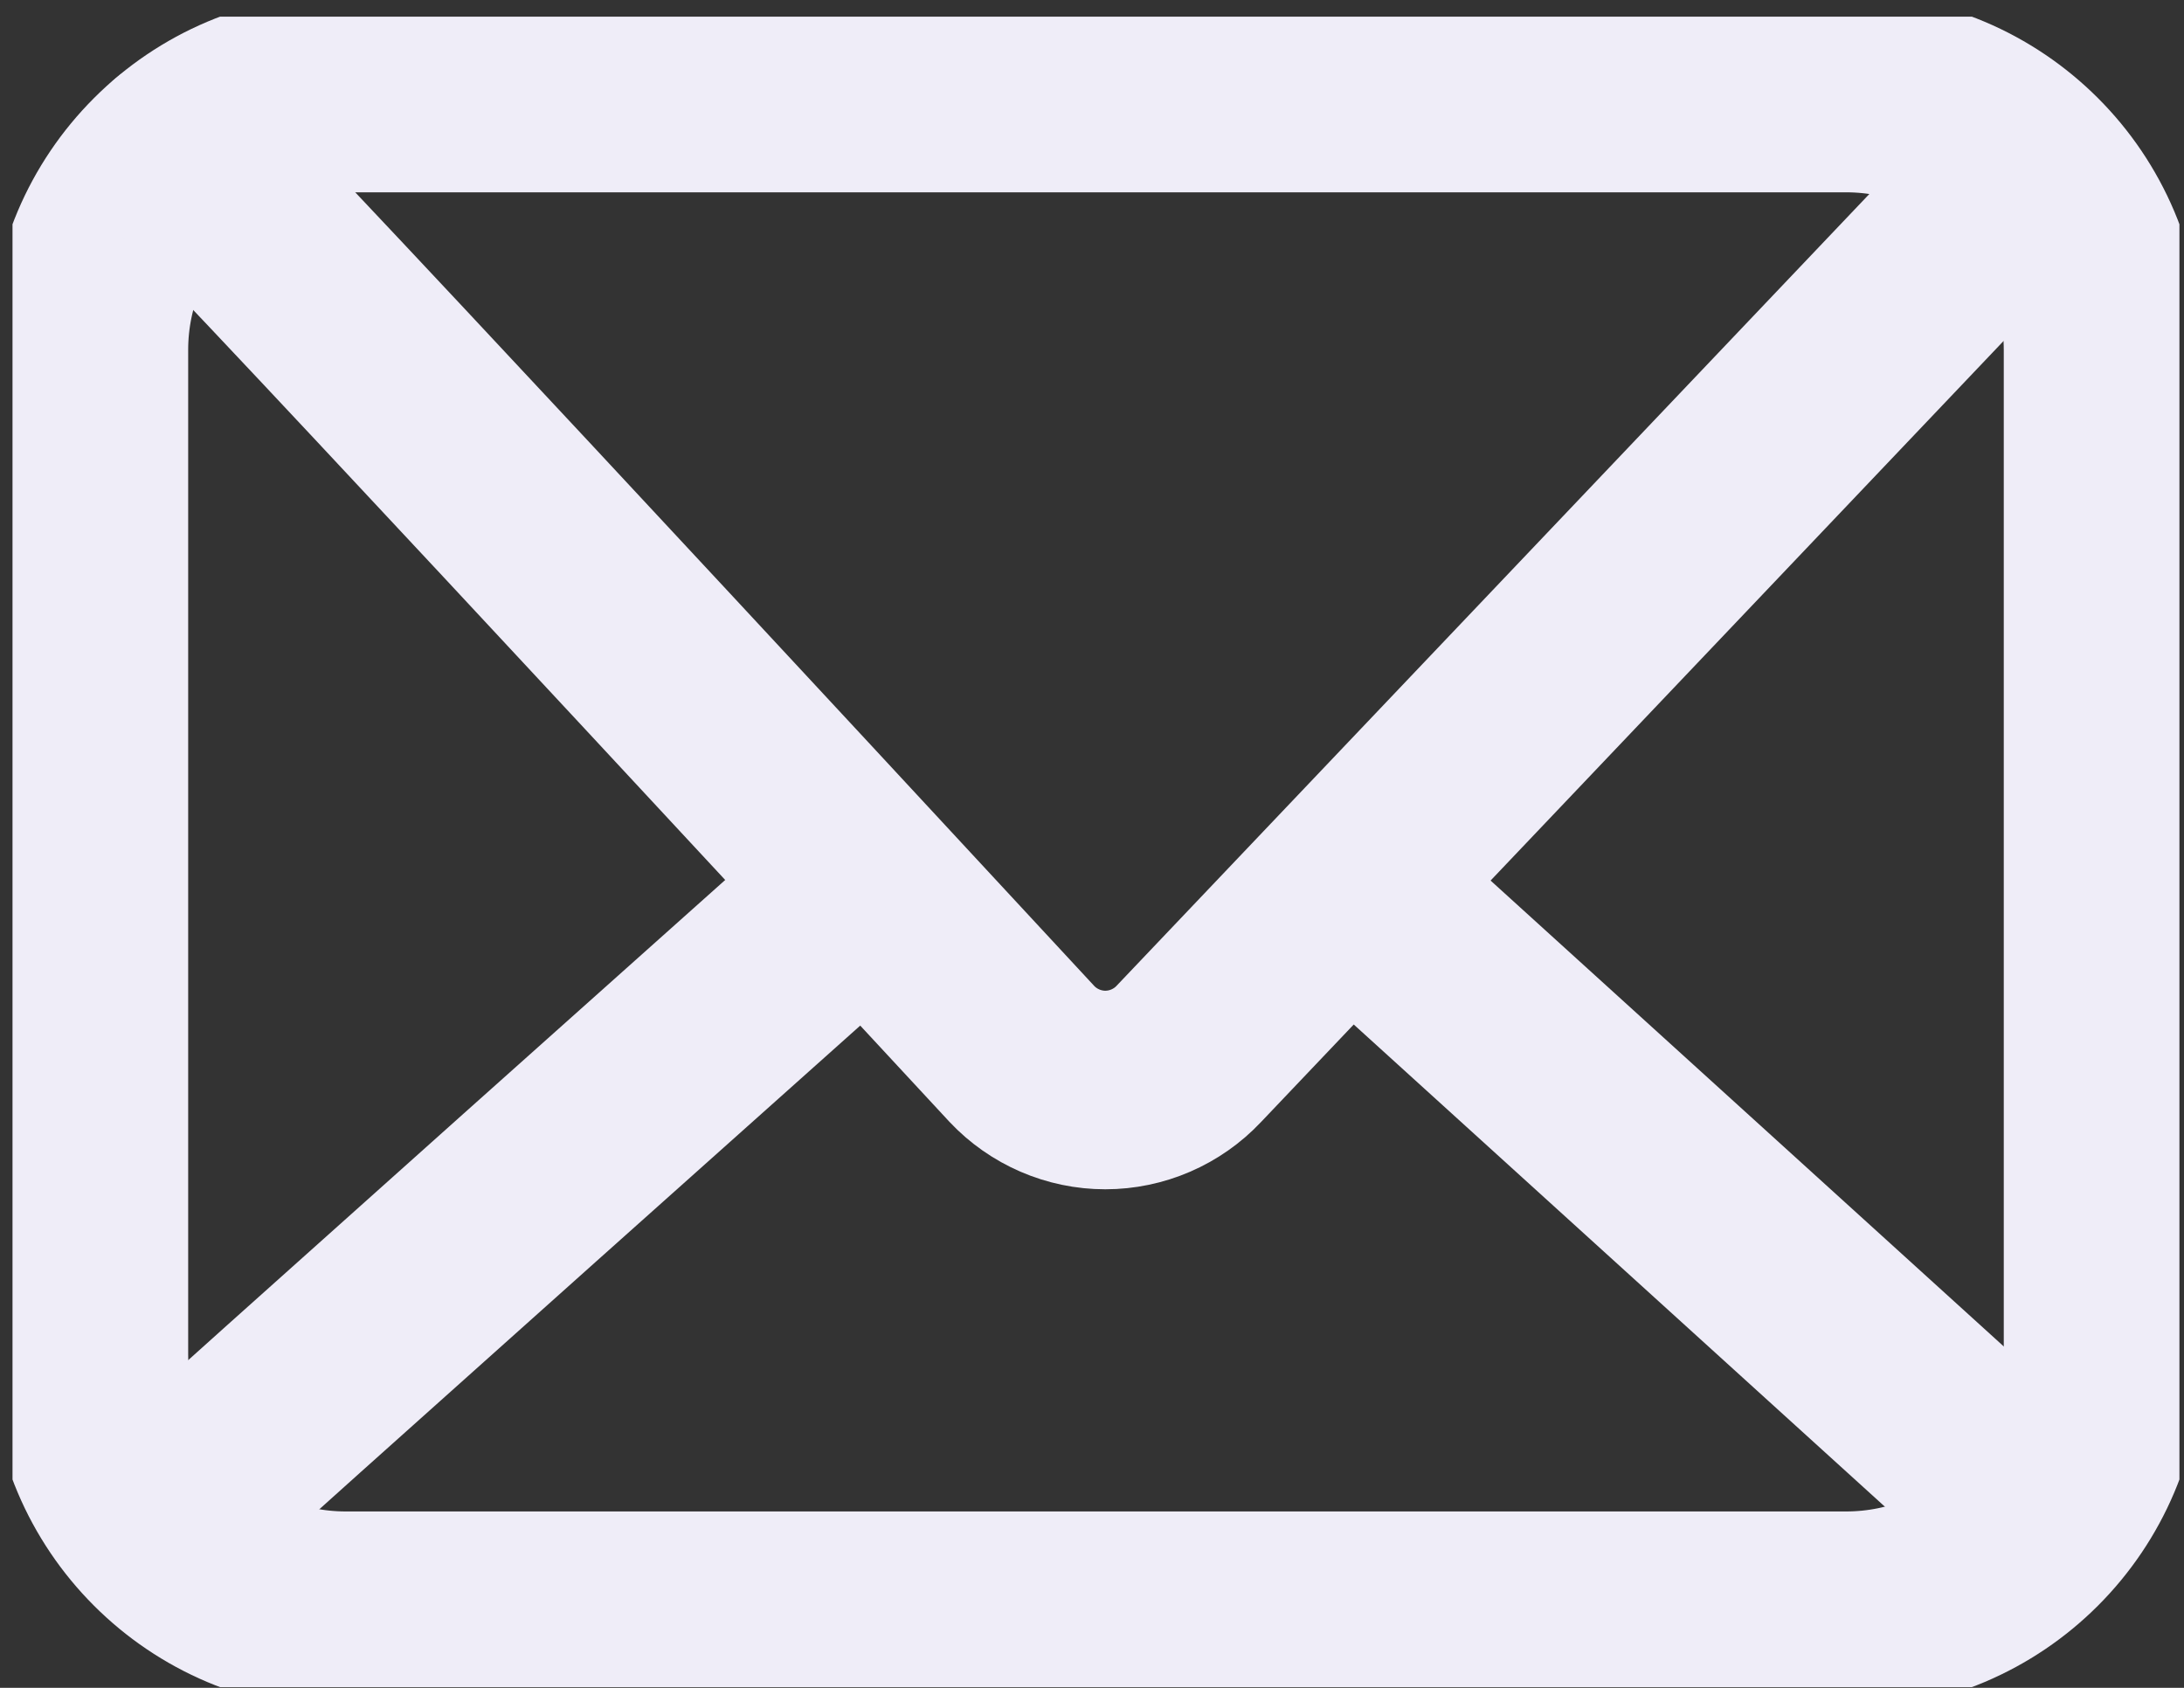 <svg width="44" height="34" viewBox="0 0 44 34" fill="none" xmlns="http://www.w3.org/2000/svg">
<rect x="0" y="0" width="44" height="34" fill="#333333" stroke="none"/>
<g clip-path="url(#clip0)">
<path d="M37.191 1.874H6.969C4.109 1.874 1.791 4.192 1.791 7.051V27.27C1.791 30.129 4.109 32.447 6.969 32.447H37.191C40.051 32.447 42.369 30.129 42.369 27.27V7.051C42.369 4.192 40.051 1.874 37.191 1.874Z" stroke="#EFEDF8" stroke-width="4" stroke-miterlimit="10"/>
<path d="M3.622 3.105C3.691 3.005 16.025 16.306 20.587 21.23C20.803 21.46 21.064 21.642 21.353 21.767C21.642 21.892 21.953 21.957 22.268 21.957C22.583 21.957 22.895 21.892 23.184 21.767C23.473 21.642 23.734 21.46 23.95 21.23L40.892 3.412" stroke="#EFEDF8" stroke-width="4" stroke-linejoin="round"/>
<path d="M3.622 30.247C3.953 29.916 17.471 17.853 17.471 17.853" stroke="#EFEDF8" stroke-width="4" stroke-linejoin="round"/>
<path d="M27.181 17.853L41.191 30.57" stroke="#EFEDF8" stroke-width="4" stroke-linejoin="round"/>
</g>
<defs>
<clipPath id="clip0">
<rect width="43.656" height="33.651" fill="white" transform="translate(0.252 0.335)"/>
</clipPath>
</defs>
</svg>
